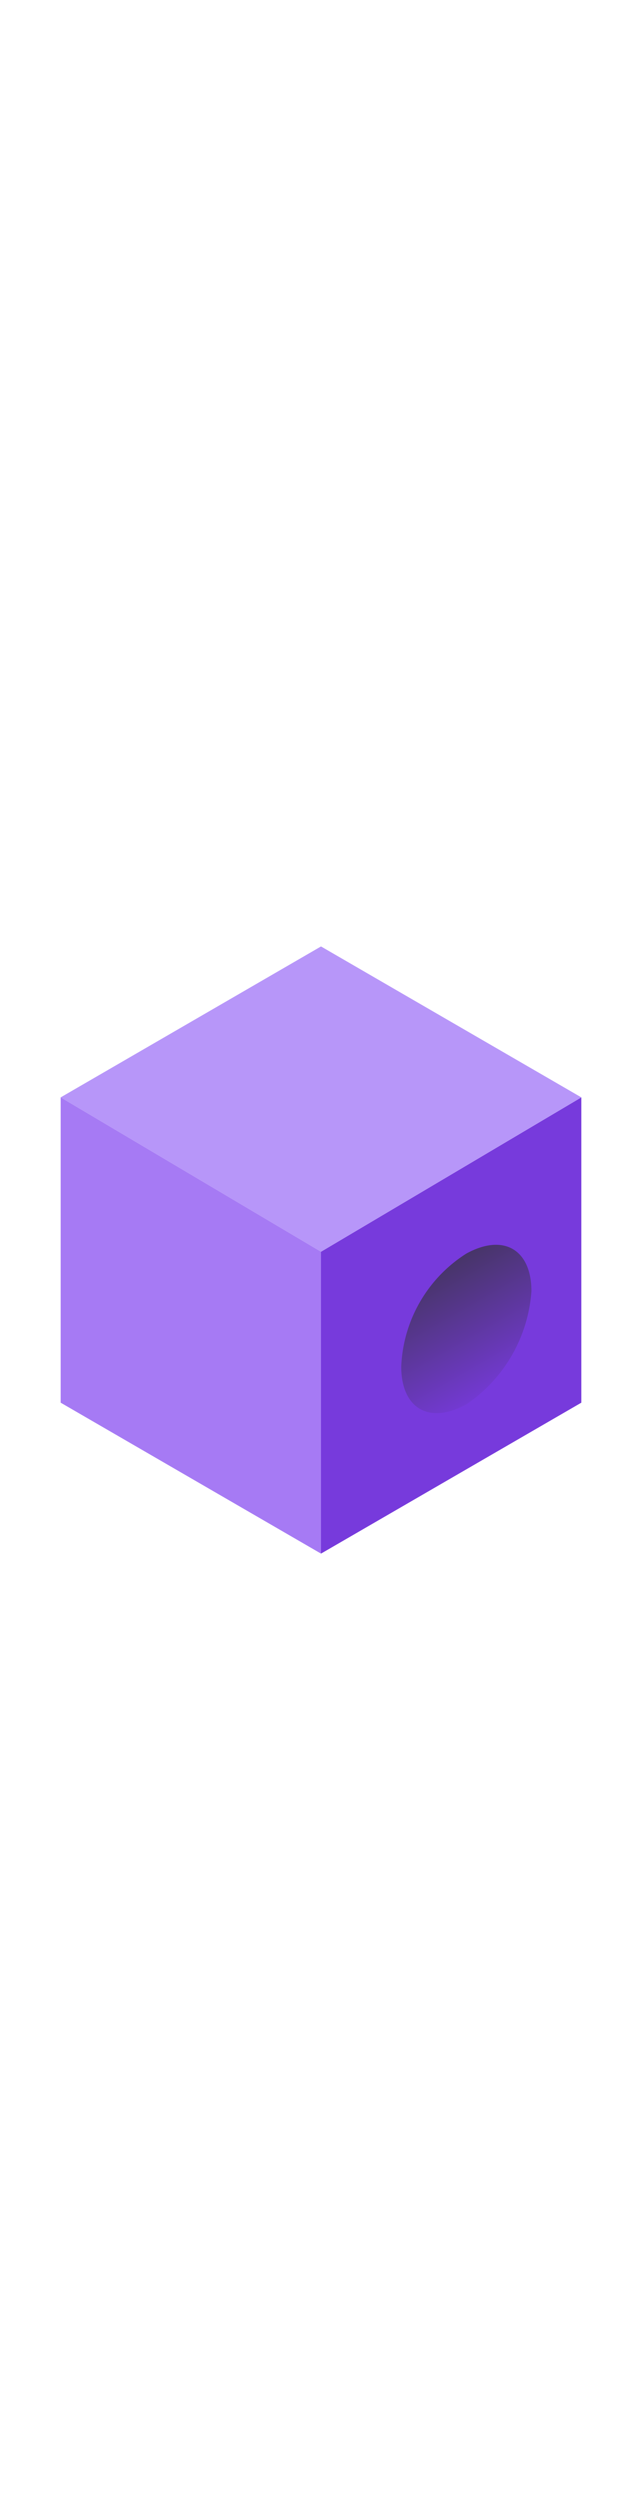 ﻿<?xml version="1.0" encoding="utf-8"?><svg xmlns="http://www.w3.org/2000/svg" width="100%" height="70" viewBox="0 0 18 18" preserveAspectRatio="xMidYMid meet"><defs><linearGradient id="ebaa666f-d34b-47c6-9dd8-955cce642dd9" x1="14.415" y1="13.555" x2="11.867" y2="9.096" gradientUnits="userSpaceOnUse"><stop offset="0.101" stop-color="#773adc" /><stop offset="1" stop-color="#403457" /></linearGradient></defs><title>Icon-494-ABS-Member</title><g id="fedf7af2-b5cf-45c6-91f6-8fba9e1b615a"><g><polygon points="16.299 4.726 16.299 13.274 9 17.5 9 9.048 16.299 4.726" fill="#773adc" /><path d="M13.074,9.1C14.131,8.52,14.9,9,14.9,10.153a4.189,4.189,0,0,1-1.825,3.169c-1.056.576-1.825.1-1.825-1.056A3.933,3.933,0,0,1,13.074,9.1Z" fill="url(#ebaa666f-d34b-47c6-9dd8-955cce642dd9)" /><polygon points="16.299 4.726 9 9.048 1.701 4.726 9 0.5 16.299 4.726" fill="#b796f9" /><polygon points="9 9.048 9 17.5 1.701 13.274 1.701 4.726 9 9.048" fill="#a67af4" /></g></g></svg>